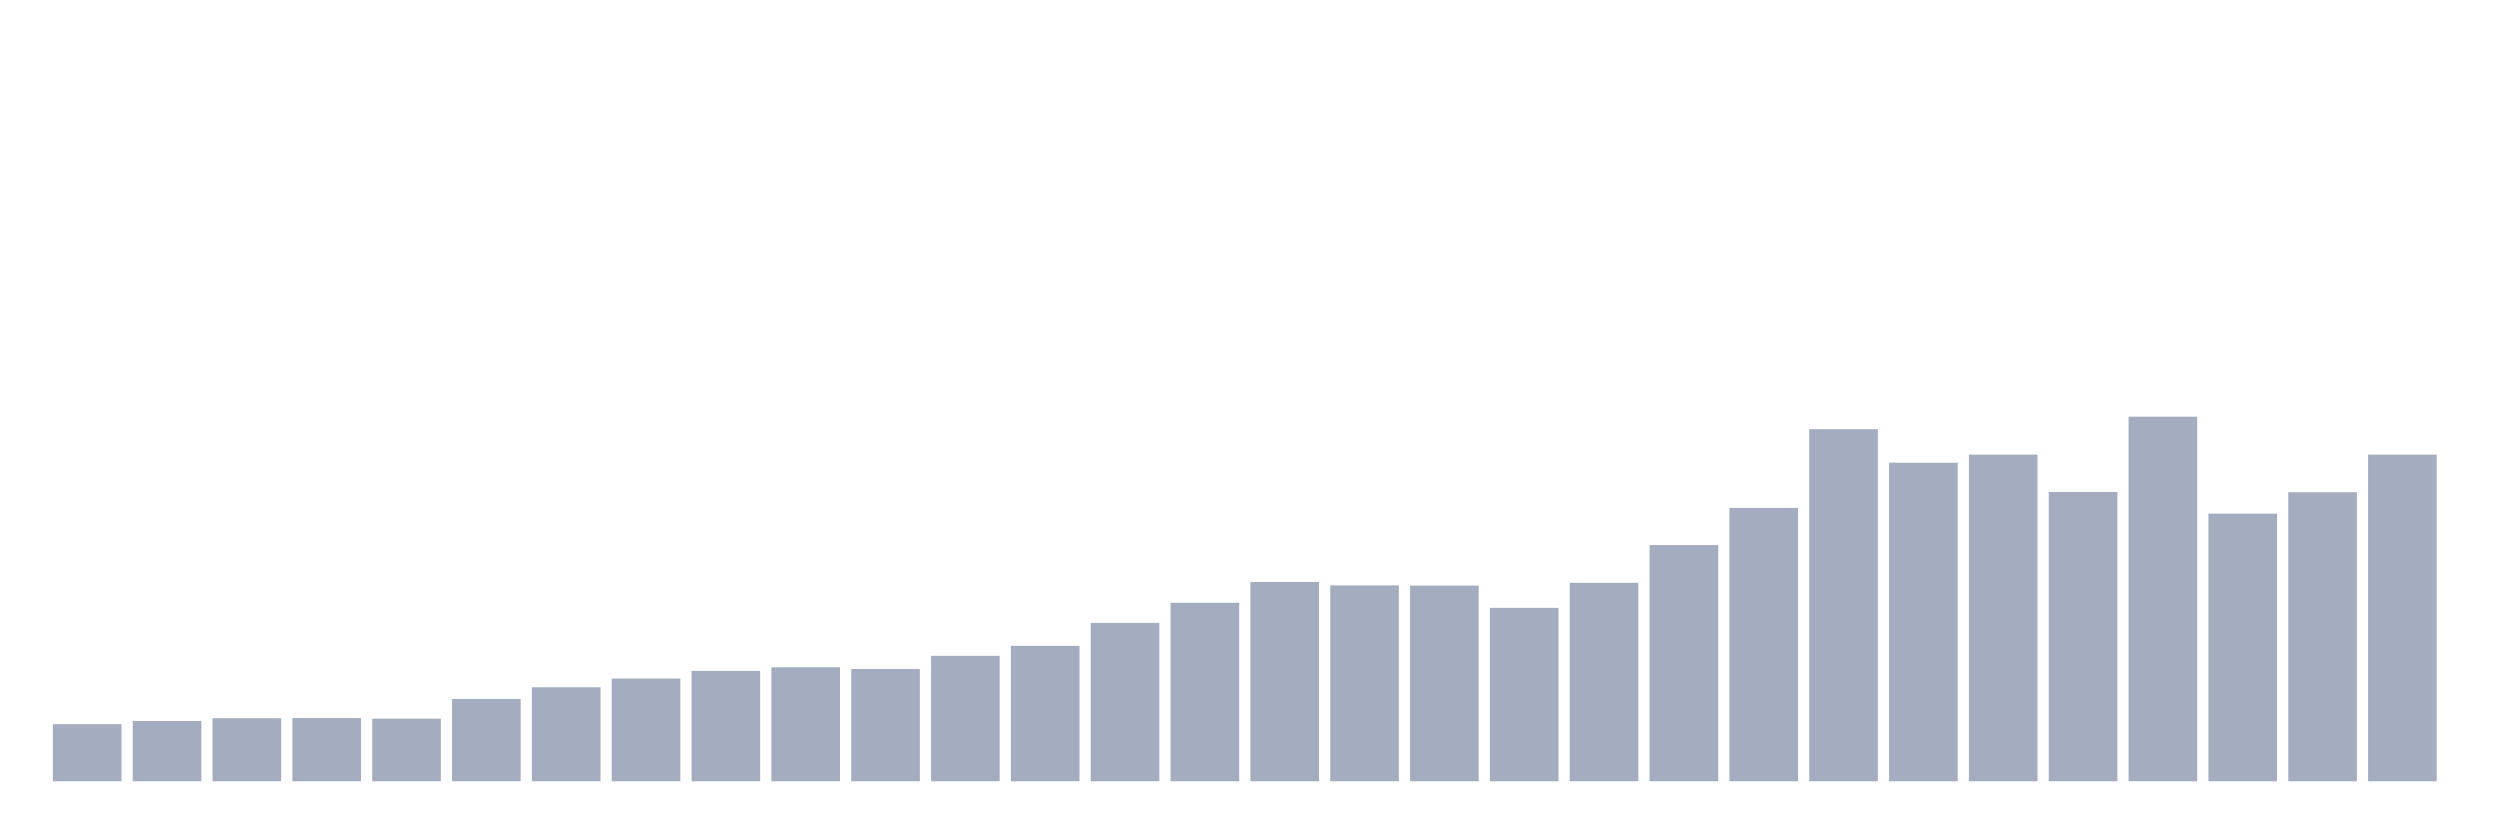 <svg xmlns="http://www.w3.org/2000/svg" viewBox="0 0 480 160"><g transform="translate(10,10)"><rect class="bar" x="0.153" width="13.175" y="129.04" height="10.96" fill="rgb(164,173,192)"></rect><rect class="bar" x="15.482" width="13.175" y="128.428" height="11.572" fill="rgb(164,173,192)"></rect><rect class="bar" x="30.81" width="13.175" y="127.899" height="12.101" fill="rgb(164,173,192)"></rect><rect class="bar" x="46.138" width="13.175" y="127.858" height="12.142" fill="rgb(164,173,192)"></rect><rect class="bar" x="61.466" width="13.175" y="127.98" height="12.02" fill="rgb(164,173,192)"></rect><rect class="bar" x="76.794" width="13.175" y="124.191" height="15.809" fill="rgb(164,173,192)"></rect><rect class="bar" x="92.123" width="13.175" y="121.95" height="18.05" fill="rgb(164,173,192)"></rect><rect class="bar" x="107.451" width="13.175" y="120.279" height="19.721" fill="rgb(164,173,192)"></rect><rect class="bar" x="122.779" width="13.175" y="118.813" height="21.187" fill="rgb(164,173,192)"></rect><rect class="bar" x="138.107" width="13.175" y="118.12" height="21.88" fill="rgb(164,173,192)"></rect><rect class="bar" x="153.436" width="13.175" y="118.446" height="21.554" fill="rgb(164,173,192)"></rect><rect class="bar" x="168.764" width="13.175" y="115.92" height="24.08" fill="rgb(164,173,192)"></rect><rect class="bar" x="184.092" width="13.175" y="114.005" height="25.995" fill="rgb(164,173,192)"></rect><rect class="bar" x="199.42" width="13.175" y="109.604" height="30.396" fill="rgb(164,173,192)"></rect><rect class="bar" x="214.748" width="13.175" y="105.733" height="34.267" fill="rgb(164,173,192)"></rect><rect class="bar" x="230.077" width="13.175" y="101.74" height="38.26" fill="rgb(164,173,192)"></rect><rect class="bar" x="245.405" width="13.175" y="102.392" height="37.608" fill="rgb(164,173,192)"></rect><rect class="bar" x="260.733" width="13.175" y="102.433" height="37.567" fill="rgb(164,173,192)"></rect><rect class="bar" x="276.061" width="13.175" y="106.711" height="33.289" fill="rgb(164,173,192)"></rect><rect class="bar" x="291.39" width="13.175" y="101.903" height="38.097" fill="rgb(164,173,192)"></rect><rect class="bar" x="306.718" width="13.175" y="94.651" height="45.349" fill="rgb(164,173,192)"></rect><rect class="bar" x="322.046" width="13.175" y="87.52" height="52.48" fill="rgb(164,173,192)"></rect><rect class="bar" x="337.374" width="13.175" y="72.404" height="67.596" fill="rgb(164,173,192)"></rect><rect class="bar" x="352.702" width="13.175" y="78.842" height="61.158" fill="rgb(164,173,192)"></rect><rect class="bar" x="368.031" width="13.175" y="77.293" height="62.707" fill="rgb(164,173,192)"></rect><rect class="bar" x="383.359" width="13.175" y="84.464" height="55.536" fill="rgb(164,173,192)"></rect><rect class="bar" x="398.687" width="13.175" y="70" height="70" fill="rgb(164,173,192)"></rect><rect class="bar" x="414.015" width="13.175" y="88.62" height="51.38" fill="rgb(164,173,192)"></rect><rect class="bar" x="429.344" width="13.175" y="84.505" height="55.495" fill="rgb(164,173,192)"></rect><rect class="bar" x="444.672" width="13.175" y="77.293" height="62.707" fill="rgb(164,173,192)"></rect></g></svg>